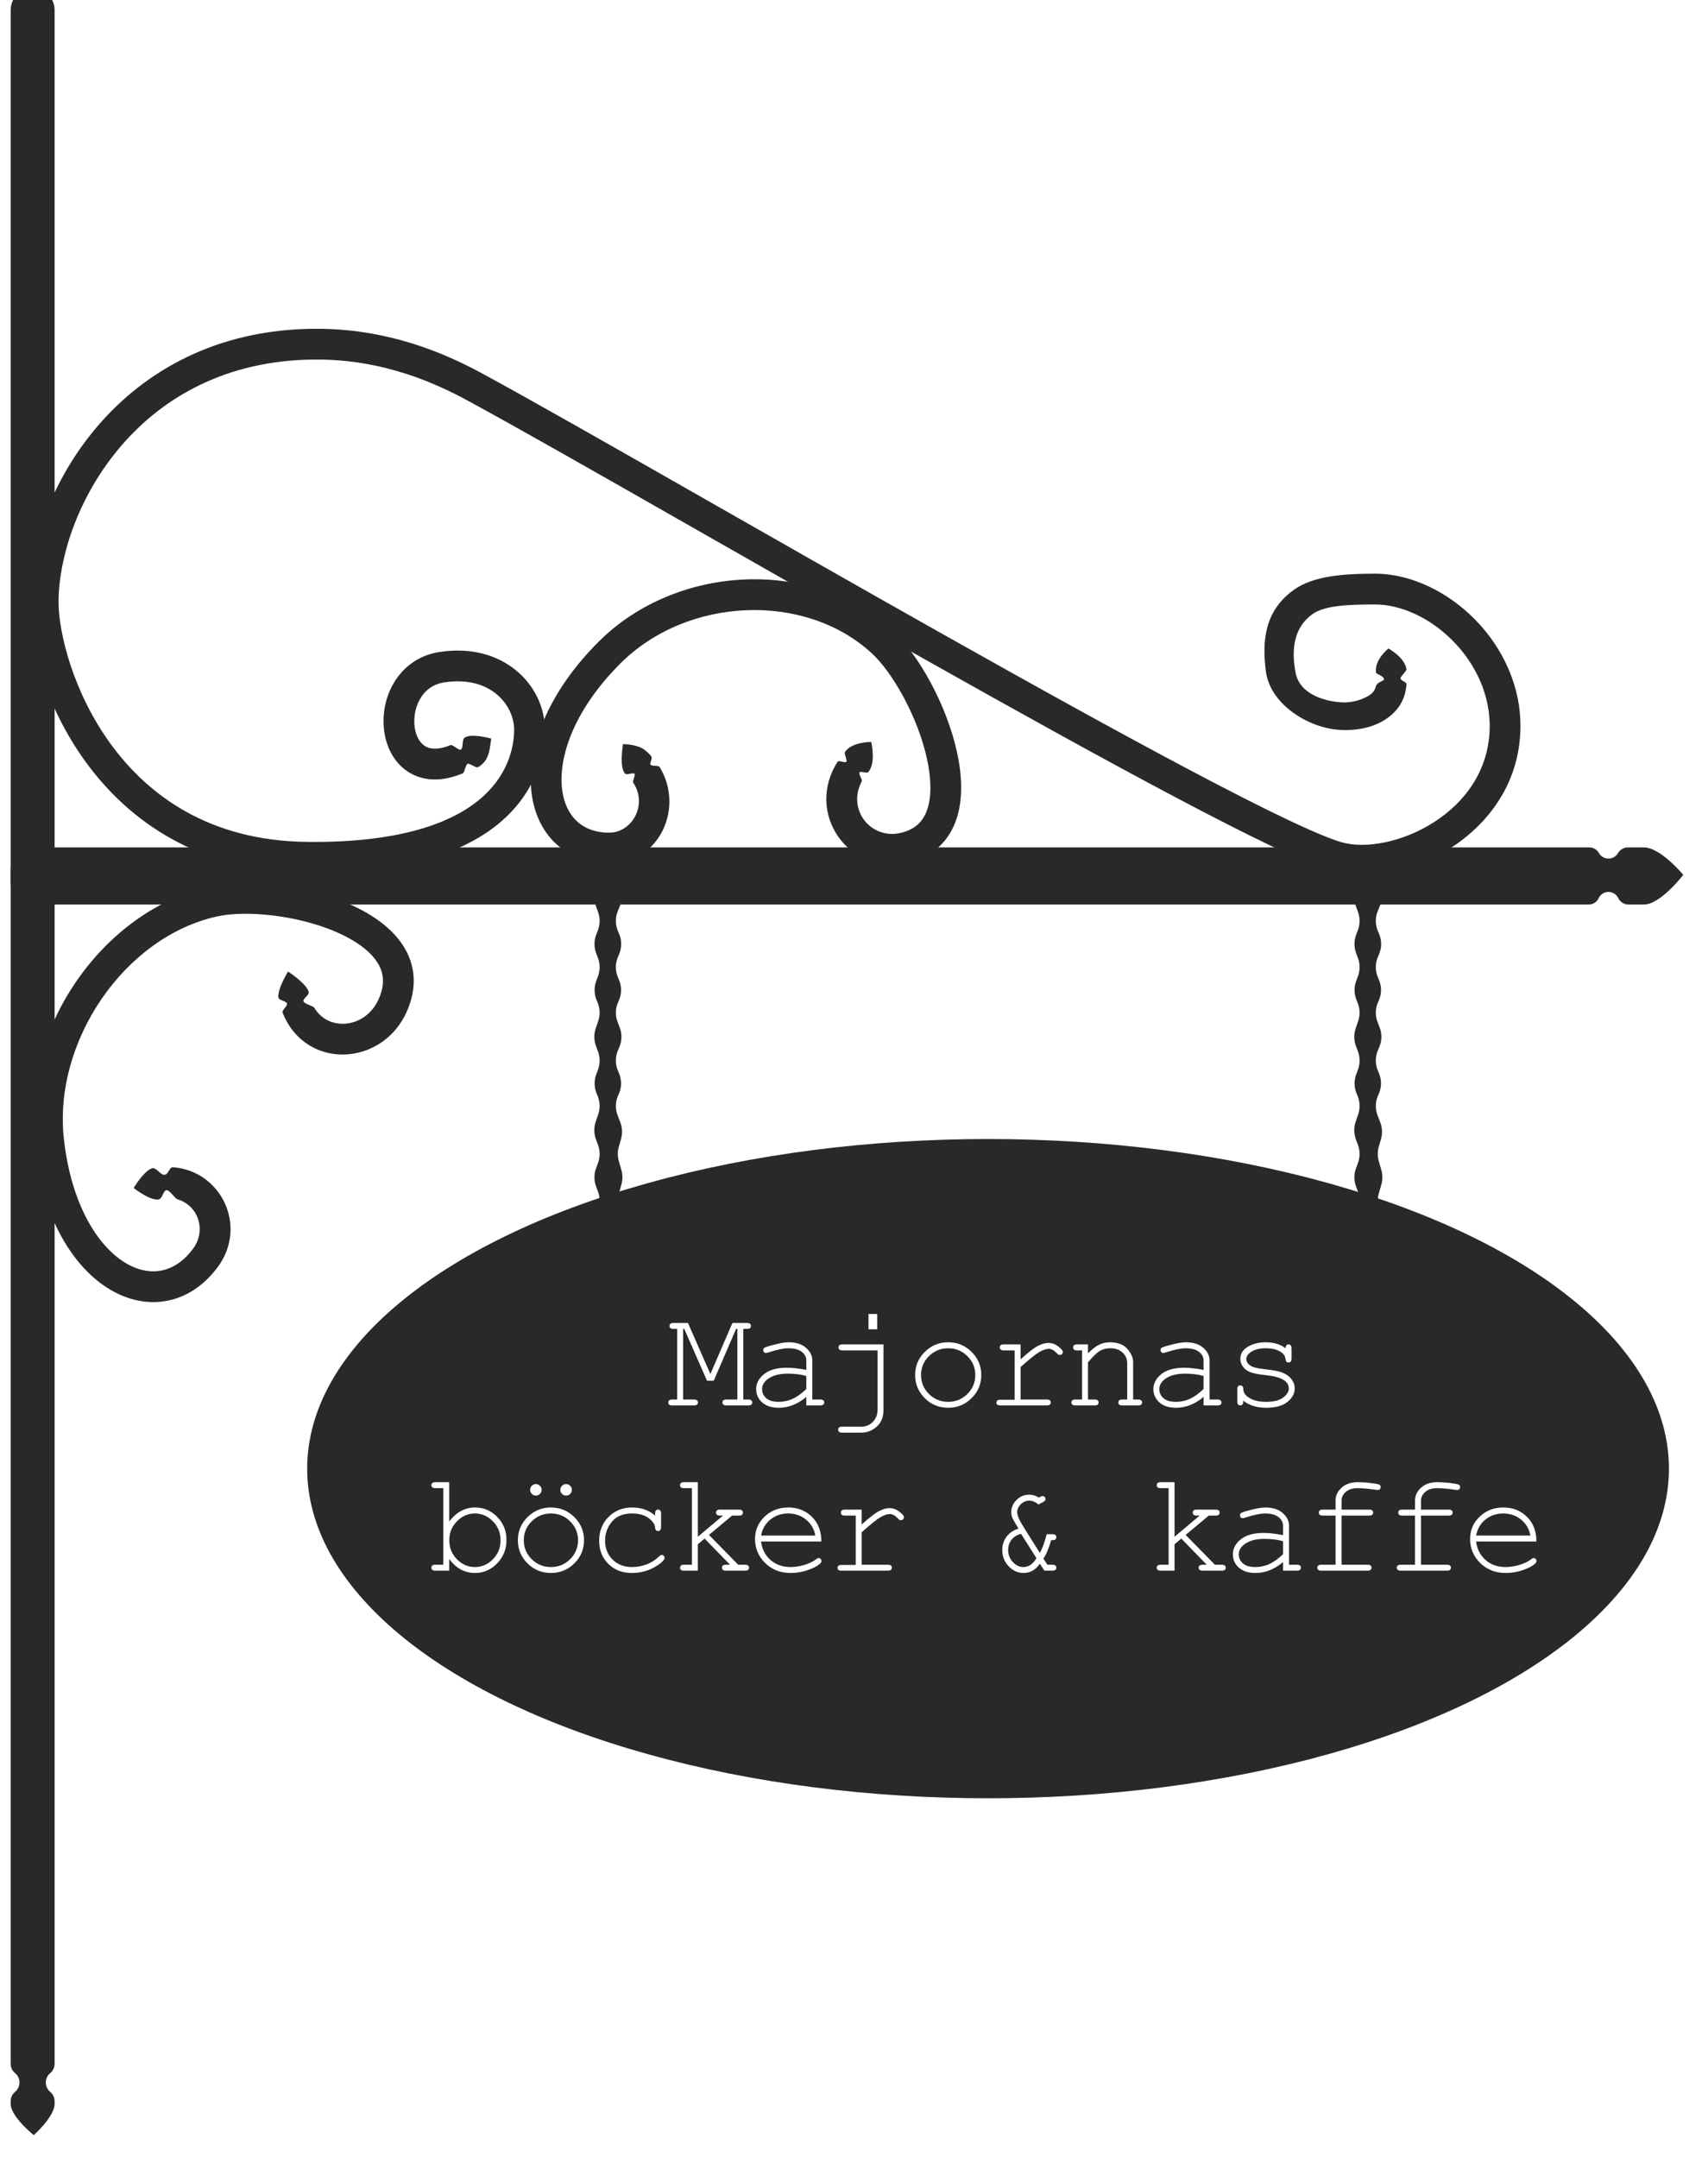 <svg width="331" height="418" viewBox="0 0 331 418" fill="none" xmlns="http://www.w3.org/2000/svg">
<g filter="url(#filter0_d_190_3186)">
<ellipse cx="189.777" cy="282.763" rx="131.951" ry="63.847" fill="#292929"/>
<path d="M136.619 265.727H135.309L130.898 255.691H130.68V269.373H132.796C133.069 269.373 133.265 269.427 133.383 269.536C133.502 269.637 133.561 269.773 133.561 269.946C133.561 270.11 133.502 270.246 133.383 270.356C133.265 270.465 133.069 270.52 132.796 270.52H128.563C128.29 270.52 128.094 270.465 127.976 270.356C127.858 270.246 127.799 270.11 127.799 269.946C127.799 269.773 127.858 269.637 127.976 269.536C128.094 269.427 128.29 269.373 128.563 269.373H129.533V255.691H128.809C128.536 255.691 128.34 255.64 128.222 255.54C128.103 255.431 128.044 255.29 128.044 255.117C128.044 254.944 128.103 254.808 128.222 254.707C128.34 254.598 128.536 254.544 128.809 254.544H131.622L135.964 264.43L140.238 254.544H143.051C143.333 254.544 143.533 254.598 143.652 254.707C143.77 254.808 143.829 254.944 143.829 255.117C143.829 255.29 143.77 255.431 143.652 255.54C143.533 255.64 143.333 255.691 143.051 255.691H142.341V269.373H143.297C143.579 269.373 143.779 269.427 143.897 269.536C144.016 269.637 144.075 269.773 144.075 269.946C144.075 270.11 144.016 270.246 143.897 270.356C143.779 270.465 143.579 270.52 143.297 270.52H139.077C138.804 270.52 138.604 270.465 138.476 270.356C138.358 270.246 138.299 270.11 138.299 269.946C138.299 269.773 138.358 269.637 138.476 269.536C138.595 269.427 138.795 269.373 139.077 269.373H141.194V255.691H140.948L136.619 265.727ZM154.556 270.52V268.867C152.89 270.269 151.111 270.97 149.217 270.97C147.843 270.97 146.769 270.624 145.995 269.932C145.221 269.231 144.834 268.376 144.834 267.365C144.834 266.255 145.344 265.285 146.363 264.457C147.383 263.628 148.871 263.214 150.829 263.214C151.356 263.214 151.93 263.251 152.549 263.324C153.168 263.387 153.837 263.492 154.556 263.638V261.781C154.556 261.152 154.265 260.606 153.682 260.142C153.1 259.678 152.226 259.446 151.061 259.446C150.169 259.446 148.917 259.705 147.306 260.224C147.014 260.315 146.828 260.36 146.746 260.36C146.6 260.36 146.473 260.306 146.363 260.197C146.263 260.087 146.213 259.951 146.213 259.787C146.213 259.632 146.259 259.509 146.35 259.418C146.477 259.282 146.992 259.095 147.893 258.858C149.313 258.476 150.387 258.285 151.115 258.285C152.563 258.285 153.691 258.644 154.502 259.364C155.312 260.074 155.717 260.879 155.717 261.781V269.373H157.246C157.528 269.373 157.729 269.427 157.847 269.536C157.965 269.637 158.025 269.773 158.025 269.946C158.025 270.11 157.965 270.246 157.847 270.356C157.729 270.465 157.528 270.52 157.246 270.52H154.556ZM154.556 264.812C154.019 264.657 153.45 264.543 152.849 264.471C152.249 264.398 151.616 264.361 150.951 264.361C149.286 264.361 147.984 264.721 147.046 265.44C146.336 265.977 145.981 266.619 145.981 267.365C145.981 268.057 146.25 268.64 146.787 269.113C147.333 269.586 148.125 269.823 149.163 269.823C150.155 269.823 151.074 269.627 151.921 269.236C152.777 268.835 153.655 268.203 154.556 267.338V264.812ZM168.301 252.809V255.772H166.608V252.809H168.301ZM168.369 259.855H161.556C161.283 259.855 161.087 259.801 160.968 259.691C160.85 259.582 160.791 259.441 160.791 259.268C160.791 259.104 160.846 258.968 160.955 258.858C161.073 258.749 161.273 258.695 161.556 258.695H169.516V271.325C169.516 272.299 169.316 273.114 168.916 273.769C168.515 274.425 167.914 274.957 167.113 275.367C166.558 275.649 165.898 275.79 165.133 275.79H161.487C161.214 275.79 161.019 275.736 160.9 275.626C160.782 275.526 160.723 275.39 160.723 275.217C160.723 275.044 160.782 274.903 160.9 274.793C161.019 274.684 161.214 274.63 161.487 274.63L165.106 274.643C166.08 274.643 166.867 274.325 167.468 273.687C168.069 273.05 168.369 272.263 168.369 271.325V259.855ZM188.464 264.634C188.464 266.382 187.835 267.875 186.579 269.113C185.332 270.351 183.826 270.97 182.06 270.97C180.275 270.97 178.76 270.351 177.513 269.113C176.265 267.866 175.642 266.373 175.642 264.634C175.642 262.887 176.265 261.394 177.513 260.156C178.76 258.908 180.275 258.285 182.06 258.285C183.826 258.285 185.332 258.904 186.579 260.142C187.835 261.38 188.464 262.877 188.464 264.634ZM187.303 264.634C187.303 263.196 186.789 261.972 185.76 260.961C184.74 259.951 183.502 259.446 182.046 259.446C180.589 259.446 179.347 259.955 178.318 260.975C177.299 261.985 176.789 263.205 176.789 264.634C176.789 266.054 177.299 267.274 178.318 268.294C179.347 269.313 180.589 269.823 182.046 269.823C183.502 269.823 184.74 269.318 185.76 268.307C186.789 267.288 187.303 266.064 187.303 264.634ZM196.077 258.695V261.589C197.57 260.242 198.685 259.377 199.423 258.995C200.169 258.604 200.857 258.408 201.485 258.408C202.167 258.408 202.8 258.64 203.383 259.104C203.974 259.559 204.27 259.905 204.27 260.142C204.27 260.315 204.211 260.461 204.093 260.579C203.984 260.688 203.842 260.743 203.669 260.743C203.578 260.743 203.501 260.729 203.437 260.702C203.374 260.665 203.255 260.561 203.082 260.388C202.764 260.069 202.486 259.851 202.249 259.732C202.013 259.614 201.781 259.555 201.553 259.555C201.052 259.555 200.447 259.755 199.737 260.156C199.036 260.556 197.816 261.535 196.077 263.091V269.373H201.157C201.439 269.373 201.639 269.427 201.758 269.536C201.876 269.637 201.935 269.773 201.935 269.946C201.935 270.11 201.876 270.246 201.758 270.356C201.639 270.465 201.439 270.52 201.157 270.52H192.159C191.885 270.52 191.69 270.469 191.571 270.369C191.453 270.26 191.394 270.124 191.394 269.96C191.394 269.805 191.449 269.677 191.558 269.577C191.676 269.468 191.876 269.414 192.159 269.414H194.93V259.855H192.814C192.541 259.855 192.345 259.801 192.227 259.691C192.108 259.582 192.049 259.441 192.049 259.268C192.049 259.104 192.104 258.968 192.213 258.858C192.332 258.749 192.532 258.695 192.814 258.695H196.077ZM209.14 258.695V260.429C209.941 259.619 210.664 259.059 211.311 258.749C211.957 258.44 212.685 258.285 213.495 258.285C214.369 258.285 215.166 258.472 215.885 258.845C216.395 259.118 216.854 259.573 217.264 260.21C217.683 260.838 217.892 261.485 217.892 262.149V269.373H218.862C219.135 269.373 219.33 269.427 219.449 269.536C219.567 269.637 219.626 269.773 219.626 269.946C219.626 270.11 219.567 270.246 219.449 270.356C219.33 270.465 219.135 270.52 218.862 270.52H215.789C215.507 270.52 215.307 270.465 215.189 270.356C215.07 270.246 215.011 270.11 215.011 269.946C215.011 269.773 215.07 269.637 215.189 269.536C215.307 269.427 215.507 269.373 215.789 269.373H216.745V262.34C216.745 261.53 216.449 260.847 215.858 260.292C215.266 259.728 214.474 259.446 213.482 259.446C212.726 259.446 212.071 259.6 211.515 259.91C210.96 260.21 210.168 260.966 209.14 262.177V269.373H210.437C210.71 269.373 210.906 269.427 211.024 269.536C211.142 269.637 211.201 269.773 211.201 269.946C211.201 270.11 211.142 270.246 211.024 270.356C210.906 270.465 210.71 270.52 210.437 270.52H206.695C206.422 270.52 206.227 270.465 206.108 270.356C205.99 270.246 205.931 270.11 205.931 269.946C205.931 269.773 205.99 269.637 206.108 269.536C206.227 269.427 206.422 269.373 206.695 269.373H207.993V259.855H207.023C206.75 259.855 206.554 259.801 206.436 259.691C206.318 259.582 206.258 259.441 206.258 259.268C206.258 259.104 206.318 258.968 206.436 258.858C206.554 258.749 206.75 258.695 207.023 258.695H209.14ZM231.541 270.52V268.867C229.876 270.269 228.096 270.97 226.202 270.97C224.828 270.97 223.754 270.624 222.98 269.932C222.206 269.231 221.819 268.376 221.819 267.365C221.819 266.255 222.329 265.285 223.349 264.457C224.368 263.628 225.857 263.214 227.814 263.214C228.342 263.214 228.915 263.251 229.534 263.324C230.153 263.387 230.822 263.492 231.541 263.638V261.781C231.541 261.152 231.25 260.606 230.668 260.142C230.085 259.678 229.211 259.446 228.046 259.446C227.154 259.446 225.902 259.705 224.291 260.224C223.999 260.315 223.813 260.36 223.731 260.36C223.585 260.36 223.458 260.306 223.349 260.197C223.248 260.087 223.198 259.951 223.198 259.787C223.198 259.632 223.244 259.509 223.335 259.418C223.462 259.282 223.977 259.095 224.878 258.858C226.298 258.476 227.372 258.285 228.1 258.285C229.548 258.285 230.677 258.644 231.487 259.364C232.297 260.074 232.702 260.879 232.702 261.781V269.373H234.231C234.514 269.373 234.714 269.427 234.832 269.536C234.951 269.637 235.01 269.773 235.01 269.946C235.01 270.11 234.951 270.246 234.832 270.356C234.714 270.465 234.514 270.52 234.231 270.52H231.541ZM231.541 264.812C231.004 264.657 230.435 264.543 229.835 264.471C229.234 264.398 228.601 264.361 227.937 264.361C226.271 264.361 224.969 264.721 224.031 265.44C223.321 265.977 222.966 266.619 222.966 267.365C222.966 268.057 223.235 268.64 223.772 269.113C224.318 269.586 225.11 269.823 226.148 269.823C227.14 269.823 228.059 269.627 228.906 269.236C229.762 268.835 230.64 268.203 231.541 267.338V264.812ZM247.43 259.446C247.43 259.182 247.485 258.99 247.594 258.872C247.703 258.754 247.84 258.695 248.004 258.695C248.176 258.695 248.318 258.754 248.427 258.872C248.536 258.99 248.591 259.191 248.591 259.473V261.439C248.591 261.712 248.536 261.908 248.427 262.026C248.318 262.145 248.176 262.204 248.004 262.204C247.849 262.204 247.717 262.154 247.608 262.054C247.507 261.953 247.448 261.79 247.43 261.562C247.375 261.016 247.093 260.565 246.583 260.21C245.837 259.7 244.849 259.446 243.62 259.446C242.337 259.446 241.34 259.705 240.63 260.224C240.093 260.615 239.824 261.052 239.824 261.535C239.824 262.081 240.143 262.536 240.78 262.9C241.217 263.155 242.046 263.351 243.265 263.487C244.858 263.66 245.964 263.856 246.583 264.075C247.466 264.393 248.122 264.835 248.55 265.399C248.987 265.963 249.205 266.573 249.205 267.229C249.205 268.203 248.736 269.072 247.799 269.837C246.861 270.592 245.486 270.97 243.675 270.97C241.863 270.97 240.38 270.51 239.224 269.591C239.224 269.901 239.205 270.101 239.169 270.192C239.133 270.283 239.064 270.36 238.964 270.424C238.873 270.488 238.768 270.52 238.65 270.52C238.486 270.52 238.35 270.46 238.24 270.342C238.131 270.224 238.077 270.028 238.077 269.755V267.393C238.077 267.12 238.127 266.924 238.227 266.805C238.336 266.687 238.477 266.628 238.65 266.628C238.814 266.628 238.95 266.687 239.06 266.805C239.178 266.915 239.237 267.065 239.237 267.256C239.237 267.675 239.342 268.025 239.551 268.307C239.87 268.744 240.375 269.109 241.067 269.4C241.768 269.682 242.624 269.823 243.634 269.823C245.127 269.823 246.238 269.545 246.966 268.99C247.694 268.435 248.058 267.848 248.058 267.229C248.058 266.519 247.689 265.95 246.952 265.522C246.206 265.094 245.118 264.807 243.689 264.662C242.269 264.516 241.249 264.325 240.63 264.088C240.011 263.851 239.529 263.496 239.183 263.023C238.837 262.55 238.664 262.04 238.664 261.494C238.664 260.511 239.146 259.732 240.111 259.159C241.076 258.576 242.228 258.285 243.566 258.285C245.15 258.285 246.438 258.672 247.43 259.446ZM85.349 285.383V292.989C86.733 291.186 88.403 290.285 90.36 290.285C92.035 290.285 93.469 290.895 94.661 292.115C95.854 293.325 96.45 294.814 96.45 296.58C96.45 298.364 95.845 299.875 94.634 301.113C93.432 302.351 92.008 302.97 90.36 302.97C88.357 302.97 86.687 302.069 85.349 300.267V302.52H82.659C82.386 302.52 82.19 302.465 82.072 302.356C81.953 302.246 81.894 302.11 81.894 301.946C81.894 301.773 81.953 301.637 82.072 301.536C82.19 301.427 82.386 301.373 82.659 301.373H84.202V286.544H82.659C82.386 286.544 82.19 286.489 82.072 286.38C81.953 286.27 81.894 286.129 81.894 285.956C81.894 285.793 81.953 285.656 82.072 285.547C82.19 285.438 82.386 285.383 82.659 285.383H85.349ZM95.303 296.634C95.303 295.187 94.807 293.963 93.815 292.961C92.823 291.951 91.662 291.446 90.333 291.446C89.004 291.446 87.843 291.951 86.851 292.961C85.859 293.963 85.362 295.187 85.362 296.634C85.362 298.082 85.859 299.311 86.851 300.321C87.843 301.322 89.004 301.823 90.333 301.823C91.662 301.823 92.823 301.322 93.815 300.321C94.807 299.311 95.303 298.082 95.303 296.634ZM111.478 296.634C111.478 298.382 110.85 299.875 109.594 301.113C108.347 302.351 106.84 302.97 105.074 302.97C103.29 302.97 101.774 302.351 100.527 301.113C99.28 299.866 98.657 298.373 98.657 296.634C98.657 294.887 99.28 293.394 100.527 292.156C101.774 290.908 103.29 290.285 105.074 290.285C106.84 290.285 108.347 290.904 109.594 292.142C110.85 293.38 111.478 294.877 111.478 296.634ZM110.318 296.634C110.318 295.196 109.803 293.972 108.775 292.961C107.755 291.951 106.517 291.446 105.061 291.446C103.604 291.446 102.362 291.955 101.333 292.975C100.313 293.985 99.804 295.205 99.804 296.634C99.804 298.054 100.313 299.274 101.333 300.294C102.362 301.313 103.604 301.823 105.061 301.823C106.517 301.823 107.755 301.318 108.775 300.307C109.803 299.288 110.318 298.064 110.318 296.634ZM103.258 286.871C103.258 287.181 103.149 287.445 102.931 287.663C102.712 287.873 102.448 287.977 102.139 287.977C101.838 287.977 101.579 287.868 101.36 287.65C101.142 287.431 101.033 287.172 101.033 286.871C101.033 286.562 101.142 286.298 101.36 286.079C101.579 285.861 101.838 285.752 102.139 285.752C102.448 285.752 102.712 285.861 102.931 286.079C103.149 286.298 103.258 286.562 103.258 286.871ZM109.116 286.871C109.116 287.181 109.007 287.445 108.788 287.663C108.57 287.873 108.306 287.977 107.996 287.977C107.687 287.977 107.423 287.868 107.205 287.65C106.995 287.431 106.89 287.172 106.89 286.871C106.89 286.562 106.995 286.298 107.205 286.079C107.423 285.861 107.687 285.752 107.996 285.752C108.306 285.752 108.57 285.861 108.788 286.079C109.007 286.298 109.116 286.562 109.116 286.871ZM125.251 291.855V291.473C125.251 291.191 125.305 290.99 125.414 290.872C125.524 290.754 125.66 290.695 125.824 290.695C125.997 290.695 126.138 290.754 126.247 290.872C126.357 290.99 126.411 291.191 126.411 291.473V294.067C126.402 294.349 126.343 294.55 126.234 294.668C126.134 294.786 125.997 294.846 125.824 294.846C125.669 294.846 125.537 294.796 125.428 294.695C125.328 294.586 125.269 294.409 125.251 294.163C125.196 293.517 124.768 292.902 123.967 292.319C123.175 291.737 122.105 291.446 120.758 291.446C119.056 291.446 117.763 291.978 116.88 293.043C115.997 294.108 115.556 295.328 115.556 296.703C115.556 298.186 116.043 299.411 117.017 300.376C117.991 301.341 119.252 301.823 120.799 301.823C121.691 301.823 122.597 301.659 123.516 301.332C124.445 301.004 125.282 300.476 126.029 299.748C126.22 299.566 126.388 299.475 126.534 299.475C126.689 299.475 126.816 299.529 126.916 299.638C127.026 299.739 127.08 299.866 127.08 300.021C127.08 300.412 126.621 300.908 125.701 301.509C124.217 302.483 122.565 302.97 120.744 302.97C118.897 302.97 117.376 302.383 116.184 301.209C115 300.025 114.409 298.528 114.409 296.716C114.409 294.868 115.014 293.334 116.225 292.115C117.445 290.895 118.978 290.285 120.826 290.285C122.583 290.285 124.058 290.808 125.251 291.855ZM133.533 297.413V302.52H130.844C130.57 302.52 130.375 302.465 130.256 302.356C130.138 302.246 130.079 302.11 130.079 301.946C130.079 301.773 130.138 301.637 130.256 301.536C130.375 301.427 130.57 301.373 130.844 301.373H132.386V286.544H130.844C130.57 286.544 130.375 286.489 130.256 286.38C130.138 286.27 130.079 286.129 130.079 285.956C130.079 285.793 130.138 285.656 130.256 285.547C130.375 285.438 130.57 285.383 130.844 285.383H133.533V295.952L138.408 291.855H137.821C137.548 291.855 137.352 291.801 137.234 291.691C137.116 291.582 137.056 291.446 137.056 291.282C137.056 291.109 137.116 290.968 137.234 290.858C137.352 290.749 137.548 290.695 137.821 290.695H141.494C141.776 290.695 141.977 290.749 142.095 290.858C142.213 290.968 142.272 291.109 142.272 291.282C142.272 291.446 142.213 291.582 142.095 291.691C141.977 291.801 141.776 291.855 141.494 291.855H140.17L135.691 295.597L141.358 301.373H142.682C142.964 301.373 143.165 301.427 143.283 301.536C143.401 301.637 143.46 301.773 143.46 301.946C143.46 302.11 143.401 302.246 143.283 302.356C143.165 302.465 142.964 302.52 142.682 302.52H138.968C138.695 302.52 138.499 302.465 138.381 302.356C138.263 302.246 138.203 302.11 138.203 301.946C138.203 301.773 138.263 301.637 138.381 301.536C138.499 301.427 138.695 301.373 138.968 301.373H139.774L134.844 296.307L133.533 297.413ZM157.465 296.88H145.776C145.977 298.364 146.596 299.561 147.633 300.471C148.68 301.373 149.973 301.823 151.511 301.823C152.367 301.823 153.264 301.682 154.201 301.4C155.139 301.118 155.904 300.744 156.495 300.28C156.668 300.144 156.818 300.075 156.946 300.075C157.091 300.075 157.219 300.135 157.328 300.253C157.437 300.362 157.492 300.494 157.492 300.649C157.492 300.804 157.419 300.954 157.274 301.099C156.837 301.555 156.058 301.982 154.939 302.383C153.828 302.774 152.686 302.97 151.511 302.97C149.545 302.97 147.902 302.328 146.582 301.045C145.271 299.752 144.616 298.191 144.616 296.361C144.616 294.695 145.23 293.266 146.459 292.074C147.697 290.881 149.226 290.285 151.047 290.285C152.922 290.285 154.465 290.899 155.676 292.128C156.887 293.348 157.483 294.932 157.465 296.88ZM156.304 295.719C156.076 294.454 155.476 293.426 154.502 292.634C153.537 291.842 152.385 291.446 151.047 291.446C149.709 291.446 148.557 291.837 147.592 292.62C146.627 293.403 146.027 294.436 145.79 295.719H156.304ZM165.283 290.695V293.589C166.776 292.242 167.891 291.377 168.629 290.995C169.375 290.604 170.063 290.408 170.691 290.408C171.373 290.408 172.006 290.64 172.589 291.104C173.18 291.559 173.476 291.905 173.476 292.142C173.476 292.315 173.417 292.461 173.299 292.579C173.189 292.688 173.048 292.743 172.875 292.743C172.784 292.743 172.707 292.729 172.643 292.702C172.58 292.665 172.461 292.561 172.288 292.388C171.97 292.069 171.692 291.851 171.455 291.732C171.219 291.614 170.986 291.555 170.759 291.555C170.258 291.555 169.653 291.755 168.943 292.156C168.242 292.556 167.022 293.535 165.283 295.091V301.373H170.363C170.645 301.373 170.845 301.427 170.964 301.536C171.082 301.637 171.141 301.773 171.141 301.946C171.141 302.11 171.082 302.246 170.964 302.356C170.845 302.465 170.645 302.52 170.363 302.52H161.364C161.091 302.52 160.896 302.469 160.777 302.369C160.659 302.26 160.6 302.124 160.6 301.96C160.6 301.805 160.654 301.677 160.764 301.577C160.882 301.468 161.082 301.414 161.364 301.414H164.136V291.855H162.02C161.747 291.855 161.551 291.801 161.433 291.691C161.314 291.582 161.255 291.441 161.255 291.268C161.255 291.104 161.31 290.968 161.419 290.858C161.537 290.749 161.738 290.695 162.02 290.695H165.283ZM200.693 302.52L199.819 301.168C199 302.369 197.944 302.97 196.651 302.97C195.559 302.97 194.598 302.538 193.77 301.673C192.941 300.808 192.527 299.752 192.527 298.505C192.527 297.54 192.805 296.684 193.36 295.938C193.925 295.192 194.698 294.673 195.681 294.381C195.008 293.298 194.603 292.588 194.466 292.251C194.339 291.905 194.275 291.55 194.275 291.186C194.275 290.285 194.616 289.498 195.299 288.824C195.982 288.141 196.801 287.8 197.757 287.8C198.066 287.8 198.376 287.845 198.685 287.936C198.995 288.027 199.305 288.168 199.614 288.36C200.005 288.159 200.247 288.059 200.338 288.059C200.492 288.059 200.624 288.118 200.734 288.237C200.852 288.346 200.911 288.483 200.911 288.646C200.911 288.756 200.879 288.856 200.816 288.947C200.752 289.038 200.624 289.133 200.433 289.234L199.546 289.711C199.264 289.457 198.972 289.27 198.672 289.152C198.381 289.024 198.08 288.96 197.771 288.96C197.143 288.96 196.592 289.193 196.118 289.657C195.654 290.121 195.422 290.64 195.422 291.213C195.422 291.805 195.832 292.752 196.651 294.054L199.819 299.092C200.374 298.045 200.811 296.835 201.13 295.46H202.249C202.522 295.46 202.718 295.515 202.837 295.624C202.955 295.733 203.014 295.87 203.014 296.034C203.014 296.152 202.978 296.261 202.905 296.361C202.841 296.461 202.764 296.53 202.673 296.566C202.582 296.602 202.359 296.621 202.004 296.621C201.567 298.159 201.066 299.352 200.502 300.198L201.28 301.373H202.249C202.522 301.373 202.718 301.427 202.837 301.536C202.955 301.637 203.014 301.773 203.014 301.946C203.014 302.11 202.955 302.246 202.837 302.356C202.718 302.465 202.522 302.52 202.249 302.52H200.693ZM196.173 295.392C195.408 295.574 194.798 295.947 194.343 296.511C193.897 297.067 193.674 297.731 193.674 298.505C193.674 299.424 193.975 300.207 194.575 300.854C195.185 301.5 195.868 301.823 196.624 301.823C197.643 301.823 198.485 301.25 199.15 300.103L196.173 295.392ZM225.916 297.413V302.52H223.226C222.953 302.52 222.757 302.465 222.639 302.356C222.52 302.246 222.461 302.11 222.461 301.946C222.461 301.773 222.52 301.637 222.639 301.536C222.757 301.427 222.953 301.373 223.226 301.373H224.769V286.544H223.226C222.953 286.544 222.757 286.489 222.639 286.38C222.52 286.27 222.461 286.129 222.461 285.956C222.461 285.793 222.52 285.656 222.639 285.547C222.757 285.438 222.953 285.383 223.226 285.383H225.916V295.952L230.79 291.855H230.203C229.93 291.855 229.734 291.801 229.616 291.691C229.498 291.582 229.439 291.446 229.439 291.282C229.439 291.109 229.498 290.968 229.616 290.858C229.734 290.749 229.93 290.695 230.203 290.695H233.876C234.159 290.695 234.359 290.749 234.477 290.858C234.596 290.968 234.655 291.109 234.655 291.282C234.655 291.446 234.596 291.582 234.477 291.691C234.359 291.801 234.159 291.855 233.876 291.855H232.552L228.073 295.597L233.74 301.373H235.064C235.347 301.373 235.547 301.427 235.665 301.536C235.783 301.637 235.843 301.773 235.843 301.946C235.843 302.11 235.783 302.246 235.665 302.356C235.547 302.465 235.347 302.52 235.064 302.52H231.35C231.077 302.52 230.881 302.465 230.763 302.356C230.645 302.246 230.586 302.11 230.586 301.946C230.586 301.773 230.645 301.637 230.763 301.536C230.881 301.427 231.077 301.373 231.35 301.373H232.156L227.227 296.307L225.916 297.413ZM246.938 302.52V300.867C245.273 302.269 243.493 302.97 241.599 302.97C240.225 302.97 239.151 302.624 238.377 301.932C237.603 301.231 237.216 300.376 237.216 299.365C237.216 298.255 237.726 297.285 238.746 296.457C239.765 295.628 241.254 295.214 243.211 295.214C243.739 295.214 244.312 295.251 244.931 295.324C245.55 295.387 246.219 295.492 246.938 295.638V293.781C246.938 293.152 246.647 292.606 246.065 292.142C245.482 291.678 244.608 291.446 243.443 291.446C242.551 291.446 241.299 291.705 239.688 292.224C239.397 292.315 239.21 292.36 239.128 292.36C238.982 292.36 238.855 292.306 238.746 292.197C238.645 292.087 238.595 291.951 238.595 291.787C238.595 291.632 238.641 291.509 238.732 291.418C238.859 291.282 239.374 291.095 240.275 290.858C241.695 290.476 242.769 290.285 243.497 290.285C244.945 290.285 246.074 290.644 246.884 291.364C247.694 292.074 248.099 292.879 248.099 293.781V301.373H249.628C249.911 301.373 250.111 301.427 250.229 301.536C250.348 301.637 250.407 301.773 250.407 301.946C250.407 302.11 250.348 302.246 250.229 302.356C250.111 302.465 249.911 302.52 249.628 302.52H246.938ZM246.938 296.812C246.401 296.657 245.832 296.543 245.232 296.471C244.631 296.398 243.998 296.361 243.334 296.361C241.668 296.361 240.366 296.721 239.428 297.44C238.718 297.977 238.363 298.619 238.363 299.365C238.363 300.057 238.632 300.64 239.169 301.113C239.715 301.586 240.507 301.823 241.545 301.823C242.537 301.823 243.457 301.627 244.303 301.236C245.159 300.835 246.037 300.203 246.938 299.338V296.812ZM258.28 291.855V301.373H263.319C263.592 301.373 263.787 301.427 263.906 301.536C264.024 301.637 264.083 301.773 264.083 301.946C264.083 302.11 264.024 302.246 263.906 302.356C263.787 302.465 263.592 302.52 263.319 302.52H254.347C254.074 302.52 253.879 302.465 253.76 302.356C253.642 302.246 253.583 302.11 253.583 301.946C253.583 301.773 253.642 301.637 253.76 301.536C253.879 301.427 254.074 301.373 254.347 301.373H257.119V291.855H254.634C254.361 291.855 254.165 291.801 254.047 291.691C253.929 291.582 253.87 291.441 253.87 291.268C253.87 291.104 253.929 290.968 254.047 290.858C254.165 290.749 254.361 290.695 254.634 290.695H257.119V288.96C257.119 287.995 257.511 287.158 258.294 286.448C259.077 285.738 260.114 285.383 261.407 285.383C262.49 285.383 263.646 285.483 264.875 285.683C265.34 285.756 265.617 285.843 265.708 285.943C265.808 286.043 265.858 286.175 265.858 286.339C265.858 286.503 265.804 286.639 265.695 286.748C265.585 286.848 265.44 286.899 265.258 286.899C265.185 286.899 265.062 286.885 264.889 286.858C263.514 286.648 262.354 286.544 261.407 286.544C260.406 286.544 259.632 286.789 259.086 287.281C258.549 287.772 258.28 288.332 258.28 288.96V290.695H263.646C263.919 290.695 264.115 290.749 264.233 290.858C264.352 290.968 264.411 291.109 264.411 291.282C264.411 291.446 264.352 291.582 264.233 291.691C264.115 291.801 263.919 291.855 263.646 291.855H258.28ZM273.677 291.855V301.373H278.716C278.989 301.373 279.184 301.427 279.303 301.536C279.421 301.637 279.48 301.773 279.48 301.946C279.48 302.11 279.421 302.246 279.303 302.356C279.184 302.465 278.989 302.52 278.716 302.52H269.745C269.471 302.52 269.276 302.465 269.157 302.356C269.039 302.246 268.98 302.11 268.98 301.946C268.98 301.773 269.039 301.637 269.157 301.536C269.276 301.427 269.471 301.373 269.745 301.373H272.516V291.855H270.031C269.758 291.855 269.562 291.801 269.444 291.691C269.326 291.582 269.267 291.441 269.267 291.268C269.267 291.104 269.326 290.968 269.444 290.858C269.562 290.749 269.758 290.695 270.031 290.695H272.516V288.96C272.516 287.995 272.908 287.158 273.691 286.448C274.474 285.738 275.511 285.383 276.804 285.383C277.887 285.383 279.043 285.483 280.272 285.683C280.737 285.756 281.014 285.843 281.105 285.943C281.205 286.043 281.255 286.175 281.255 286.339C281.255 286.503 281.201 286.639 281.092 286.748C280.982 286.848 280.837 286.899 280.655 286.899C280.582 286.899 280.459 286.885 280.286 286.858C278.911 286.648 277.751 286.544 276.804 286.544C275.803 286.544 275.029 286.789 274.483 287.281C273.946 287.772 273.677 288.332 273.677 288.96V290.695H279.043C279.316 290.695 279.512 290.749 279.631 290.858C279.749 290.968 279.808 291.109 279.808 291.282C279.808 291.446 279.749 291.582 279.631 291.691C279.512 291.801 279.316 291.855 279.043 291.855H273.677ZM296.038 296.88H284.35C284.55 298.364 285.169 299.561 286.207 300.471C287.253 301.373 288.546 301.823 290.085 301.823C290.94 301.823 291.837 301.682 292.775 301.4C293.712 301.118 294.477 300.744 295.069 300.28C295.241 300.144 295.392 300.075 295.519 300.075C295.665 300.075 295.792 300.135 295.901 300.253C296.011 300.362 296.065 300.494 296.065 300.649C296.065 300.804 295.992 300.954 295.847 301.099C295.41 301.555 294.632 301.982 293.512 302.383C292.401 302.774 291.259 302.97 290.085 302.97C288.118 302.97 286.475 302.328 285.155 301.045C283.844 299.752 283.189 298.191 283.189 296.361C283.189 294.695 283.803 293.266 285.032 292.074C286.27 290.881 287.8 290.285 289.62 290.285C291.496 290.285 293.039 290.899 294.249 292.128C295.46 293.348 296.056 294.932 296.038 296.88ZM294.877 295.719C294.65 294.454 294.049 293.426 293.075 292.634C292.11 291.842 290.958 291.446 289.62 291.446C288.282 291.446 287.131 291.837 286.166 292.62C285.201 293.403 284.6 294.436 284.363 295.719H294.877Z" fill="white"/>
<path d="M113.161 170.516C113.161 168.87 114.495 167.536 116.141 167.536V167.536C117.786 167.536 119.12 168.87 119.12 170.516V171.321C119.12 171.808 119.026 172.291 118.843 172.742L118.019 174.775C117.51 176.03 117.528 177.437 118.067 178.679L118.263 179.129C118.81 180.391 118.82 181.821 118.288 183.089L118.042 183.676C117.518 184.923 117.518 186.329 118.042 187.576L118.265 188.109C118.81 189.409 118.786 190.878 118.199 192.16L118.11 192.354C117.543 193.591 117.5 195.004 117.991 196.273L118.388 197.299C118.858 198.515 118.839 199.865 118.335 201.067L118.042 201.766C117.518 203.013 117.518 204.419 118.042 205.666L118.261 206.189C118.808 207.495 118.782 208.971 118.188 210.256L118.118 210.407C117.546 211.643 117.499 213.058 117.987 214.33L118.515 215.707C118.908 216.73 118.956 217.854 118.653 218.907L118.221 220.412C117.959 221.323 117.959 222.289 118.221 223.2L118.721 224.941C118.982 225.848 118.983 226.81 118.725 227.717L118.216 229.503C117.957 230.412 117.959 231.376 118.221 232.284L118.965 234.859C119.068 235.215 119.12 235.583 119.12 235.953V236.917C119.12 238.562 117.786 239.896 116.141 239.896V239.896C114.495 239.896 113.161 238.562 113.161 236.917V236.068C113.161 235.609 113.244 235.154 113.405 234.724L114.183 232.648C114.607 231.516 114.611 230.27 114.194 229.137L113.804 228.078C113.389 226.949 113.391 225.709 113.81 224.582L114.188 223.562C114.609 222.429 114.609 221.183 114.188 220.051L113.785 218.964C113.381 217.877 113.365 216.684 113.738 215.587L114.233 214.127C114.625 212.975 114.586 211.72 114.125 210.594L113.907 210.06C113.427 208.889 113.406 207.58 113.846 206.394L114.188 205.472C114.609 204.339 114.609 203.093 114.188 201.961L113.787 200.88C113.382 199.79 113.367 198.592 113.744 197.492L114.23 196.071C114.623 194.921 114.589 193.668 114.132 192.542L113.897 191.964C113.424 190.796 113.404 189.494 113.843 188.313L114.188 187.382C114.609 186.249 114.609 185.003 114.188 183.871L113.824 182.89C113.397 181.739 113.404 180.471 113.845 179.325L114.167 178.487C114.601 177.358 114.615 176.111 114.207 174.973L113.388 172.69C113.238 172.272 113.161 171.832 113.161 171.388V170.516Z" fill="#292929"/>
<path d="M260.435 170.516C260.435 168.87 261.769 167.536 263.414 167.536V167.536C265.06 167.536 266.394 168.87 266.394 170.516V171.321C266.394 171.808 266.3 172.291 266.116 172.742L265.292 174.775C264.784 176.03 264.801 177.437 265.341 178.679L265.536 179.129C266.084 180.391 266.093 181.821 265.561 183.089L265.315 183.676C264.792 184.923 264.792 186.329 265.315 187.576L265.538 188.109C266.083 189.409 266.06 190.878 265.472 192.16L265.383 192.354C264.817 193.591 264.774 195.004 265.264 196.273L265.661 197.299C266.131 198.515 266.112 199.865 265.608 201.067L265.315 201.766C264.792 203.013 264.792 204.419 265.315 205.666L265.534 206.189C266.082 207.495 266.055 208.971 265.461 210.256L265.391 210.407C264.82 211.643 264.772 213.058 265.26 214.33L265.789 215.707C266.181 216.73 266.23 217.854 265.927 218.907L265.494 220.412C265.232 221.323 265.232 222.289 265.494 223.2L265.995 224.941C266.255 225.848 266.257 226.81 265.998 227.717L265.49 229.503C265.231 230.412 265.232 231.376 265.495 232.284L266.239 234.859C266.341 235.215 266.394 235.583 266.394 235.953V236.917C266.394 238.562 265.06 239.896 263.414 239.896V239.896C261.769 239.896 260.435 238.562 260.435 236.917V236.068C260.435 235.609 260.517 235.154 260.678 234.724L261.456 232.648C261.88 231.516 261.884 230.27 261.467 229.137L261.078 228.078C260.663 226.949 260.665 225.709 261.083 224.582L261.462 223.562C261.882 222.429 261.882 221.183 261.462 220.051L261.058 218.964C260.655 217.877 260.638 216.684 261.011 215.587L261.507 214.127C261.898 212.975 261.86 211.72 261.399 210.594L261.18 210.06C260.701 208.889 260.679 207.58 261.119 206.394L261.462 205.472C261.882 204.339 261.882 203.093 261.462 201.961L261.061 200.88C260.656 199.79 260.64 198.592 261.017 197.492L261.503 196.071C261.897 194.921 261.862 193.668 261.405 192.542L261.171 191.964C260.697 190.796 260.678 189.494 261.116 188.313L261.462 187.382C261.882 186.249 261.882 185.003 261.462 183.871L261.098 182.89C260.67 181.739 260.678 180.471 261.119 179.325L261.441 178.487C261.875 177.358 261.889 176.111 261.48 174.973L260.661 172.69C260.511 172.272 260.435 171.832 260.435 171.388V170.516Z" fill="#292929"/>
<path d="M0.364 166.687C0.364 164.336 2.27 162.431 4.621 162.431H306.293C307.061 162.431 307.771 162.844 308.149 163.513C308.938 164.909 310.927 164.967 311.797 163.621L311.901 163.459C312.316 162.818 313.027 162.431 313.791 162.431H316.865C320.115 162.431 324.495 167.749 324.495 167.749C324.495 167.749 320.115 173.498 316.865 173.498H313.885C313.074 173.498 312.329 173.049 311.95 172.332L311.868 172.178C311.055 170.64 308.832 170.699 308.101 172.278C307.757 173.021 307.012 173.498 306.193 173.498H4.621C2.27 173.498 0.364 171.592 0.364 169.241V166.687Z" fill="#292929"/>
<path d="M0.364 0.256C0.364 -2.094 2.27 -4 4.621 -4C6.972 -4 8.877 -2.094 8.877 0.256V398.03C8.877 398.732 8.565 399.397 8.025 399.845C6.888 400.788 6.888 402.532 8.025 403.474C8.565 403.922 8.877 404.587 8.877 405.289V405.793C8.877 408.274 4.834 411.858 4.834 411.858C4.834 411.858 0.364 408.274 0.364 405.793V405.289C0.364 404.587 0.677 403.922 1.217 403.474C2.353 402.532 2.353 400.788 1.217 399.845C0.677 399.397 0.364 398.732 0.364 398.03V0.256Z" fill="#292929"/>
<path fill-rule="evenodd" clip-rule="evenodd" d="M88.539 75.68C75.918 68.871 65.487 67.714 57.72 67.966C40.855 68.514 28.892 76.003 21.094 85.472C13.223 95.03 9.642 106.56 9.642 114.917C9.642 120.586 12.316 132.203 19.756 142.414C27.09 152.48 38.999 161.124 57.661 161.363C76.967 161.609 86.922 157.156 92.045 152.441C97.139 147.753 97.933 142.363 97.933 139.63C97.933 134.986 93.471 129.076 84.377 130.471C82.109 130.819 80.563 132.102 79.62 133.821C78.638 135.611 78.355 137.826 78.756 139.698C79.158 141.571 80.12 142.685 81.245 143.094C82.075 143.396 83.491 143.495 85.62 142.615C85.997 142.459 87.2 143.709 87.623 143.487C88.1 143.237 87.803 141.505 88.34 141.16C89.723 140.268 93.494 141.359 93.494 141.359C93.164 143.741 93.038 145.692 90.94 146.892C90.558 147.111 89.278 146.065 88.9 146.254C88.471 146.469 88.383 147.915 87.961 148.092C84.791 149.415 81.822 149.644 79.209 148.695C75.608 147.386 73.624 144.182 72.93 140.948C72.236 137.714 72.706 134.034 74.395 130.955C76.124 127.803 79.167 125.241 83.474 124.58C96.001 122.659 103.892 131.16 103.892 139.63C103.892 143.452 102.769 150.671 96.081 156.826C89.423 162.954 77.733 167.579 57.585 167.321C36.794 167.056 23.223 157.292 14.939 145.923C6.762 134.7 3.683 121.857 3.683 114.917C3.683 105.118 7.784 92.261 16.494 81.684C25.279 71.016 38.796 62.618 57.526 62.01C66.182 61.729 77.686 63.053 91.368 70.435C100.691 75.465 117.321 84.941 136.628 95.944C150.285 103.726 165.282 112.272 179.981 120.548C197.75 130.553 215.103 140.174 229.202 147.621C236.253 151.346 242.469 154.515 247.505 156.912C252.605 159.34 256.31 160.886 258.425 161.47C262.882 162.701 269.961 161.508 276.103 157.604C282.127 153.774 286.746 147.655 286.984 139.542C287.175 133.025 284.308 126.97 279.926 122.5C275.513 118 269.831 115.375 264.755 115.375C258.938 115.375 254.808 115.664 252.561 117.31C249.039 119.891 248.518 124.074 249.369 128.566C250.22 133.059 255.554 134.175 258.308 134.336C260.607 134.47 262.699 133.647 263.841 132.846C264.411 132.446 264.744 131.944 264.959 131.143C265.331 130.292 266.506 130.235 266.511 129.866C266.511 129.228 265.004 128.892 264.959 128.566C264.619 126.06 267.362 123.907 267.362 123.907C267.362 123.907 270.546 125.608 270.864 127.951C270.901 128.222 269.685 129.39 269.703 129.654C269.743 130.213 270.903 130.329 270.864 130.852C270.645 133.798 269.299 135.89 267.063 137.459C264.455 139.29 261.056 139.855 257.944 139.673C251.907 139.322 244.474 134.761 243.623 128.377C242.772 121.992 243.623 116.506 248.915 112.628C252.69 109.861 258.493 109.416 264.755 109.416C271.761 109.416 278.901 112.944 284.181 118.328C289.491 123.744 293.187 131.306 292.94 139.717C292.631 150.264 286.564 158.015 279.3 162.633C272.153 167.176 263.341 169.009 256.839 167.214C254.159 166.474 250.021 164.71 244.943 162.293C239.801 159.845 233.503 156.633 226.419 152.891C212.246 145.405 194.837 135.751 177.057 125.74C162.261 117.41 147.222 108.839 133.556 101.052C114.323 90.092 97.813 80.683 88.539 75.68Z" fill="#292929"/>
<path fill-rule="evenodd" clip-rule="evenodd" d="M167.31 124.898C154.444 112.952 131.557 113.77 118.489 126.839C109.916 135.412 106.789 144.085 107.141 150.204C107.316 153.243 108.33 155.56 109.822 157.092C111.288 158.597 113.437 159.578 116.382 159.578C120.732 159.578 123.899 154.222 121.006 149.872C120.814 149.583 121.496 148.454 121.249 148.176C120.992 147.887 119.805 148.45 119.486 148.176C118.237 147.105 119.033 142.423 119.033 142.423C119.033 142.423 121.931 142.423 123.364 143.652C123.715 143.952 124.044 144.263 124.353 144.583C124.992 145.245 124.089 146.052 124.353 146.384C124.7 146.818 125.864 146.435 126.144 146.892C130.928 154.712 126.151 165.537 116.382 165.537C112.014 165.537 108.263 164.033 105.553 161.25C102.87 158.494 101.432 154.721 101.192 150.546C100.714 142.239 104.9 132.001 114.275 122.625C129.449 107.451 155.987 106.252 171.364 120.531C176.429 125.234 181.723 134.878 183.718 143.802C184.72 148.28 184.984 152.974 183.652 156.951C182.244 161.149 179.11 164.334 174.018 165.466C162.839 167.95 154.191 155.795 160.631 145.828C160.863 145.47 162.053 146.18 162.324 145.828C162.534 145.556 161.817 144.22 162.051 143.952C163.3 141.997 167.131 141.997 167.131 141.997C167.131 141.997 168.142 146.041 166.536 147.876C166.328 148.114 165.053 147.635 164.878 147.876C164.622 148.228 165.484 149.302 165.295 149.659C162.387 155.134 167.082 160.903 172.725 159.649C175.702 158.987 177.233 157.349 178.001 155.057C178.843 152.545 178.793 149.083 177.903 145.102C176.116 137.109 171.323 128.624 167.31 124.898Z" fill="#292929"/>
<path fill-rule="evenodd" clip-rule="evenodd" d="M18.014 191.733C12.493 199.758 9.607 209.612 10.692 219.051C12.126 231.534 17.106 239.336 22.175 242.641C24.683 244.277 27.162 244.797 29.357 244.432C31.536 244.069 33.766 242.778 35.7 240.175C38.387 236.559 36.673 231.784 32.71 230.594C32.12 230.417 31.268 228.832 30.586 228.829C29.921 228.827 29.835 230.402 29.096 230.594C27.503 231.008 24.201 228.404 24.201 228.404C24.201 228.404 26.227 224.987 27.819 224.573C28.558 224.381 29.455 225.927 30.16 225.85C31.024 225.756 31.057 224.32 31.863 224.383C41.184 225.114 46.358 235.824 40.483 243.729C37.768 247.383 34.252 249.658 30.335 250.31C26.434 250.96 22.465 249.944 18.92 247.633C11.882 243.044 6.332 233.31 4.772 219.731C3.5 208.666 6.887 197.394 13.104 188.356C19.319 179.321 28.522 172.29 39.145 169.97C46.118 168.446 57.234 169.661 65.698 173.291C69.943 175.112 73.915 177.703 76.284 181.252C78.79 185.006 79.298 189.544 77.029 194.445C74.423 200.075 68.959 202.915 63.723 202.518C59.165 202.172 54.988 199.394 53.069 194.445C52.873 193.94 54.056 193.199 53.909 192.649C53.797 192.231 52.346 192.013 52.265 191.57C51.968 189.951 54.122 186.477 54.122 186.477C54.122 186.477 57.83 188.878 58.126 190.496C58.221 191.015 56.95 191.778 57.101 192.224C57.302 192.814 58.945 193.059 59.229 193.528C60.43 195.507 62.299 196.434 64.174 196.576C66.969 196.788 70.076 195.281 71.622 191.941C73.044 188.868 72.647 186.538 71.328 184.56C69.871 182.378 67.096 180.374 63.349 178.768C55.829 175.543 45.982 174.575 40.417 175.791C31.537 177.731 23.537 183.704 18.014 191.733Z" fill="#292929"/>
</g>
<defs>
<filter id="filter0_d_190_3186" x="-11.554" y="-6.554" width="342.008" height="427.35" filterUnits="userSpaceOnUse" color-interpolation-filters="sRGB">
<feFlood flood-opacity="0" result="BackgroundImageFix"/>
<feColorMatrix in="SourceAlpha" type="matrix" values="0 0 0 0 0 0 0 0 0 0 0 0 0 0 0 0 0 0 127 0" result="hardAlpha"/>
<feOffset dx="1.703" dy="1.703"/>
<feGaussianBlur stdDeviation="2.128"/>
<feComposite in2="hardAlpha" operator="out"/>
<feColorMatrix type="matrix" values="0 0 0 0 0 0 0 0 0 0 0 0 0 0 0 0 0 0 0.25 0"/>
<feBlend mode="normal" in2="BackgroundImageFix" result="effect1_dropShadow_190_3186"/>
<feBlend mode="normal" in="SourceGraphic" in2="effect1_dropShadow_190_3186" result="shape"/>
</filter>
</defs>
</svg>
